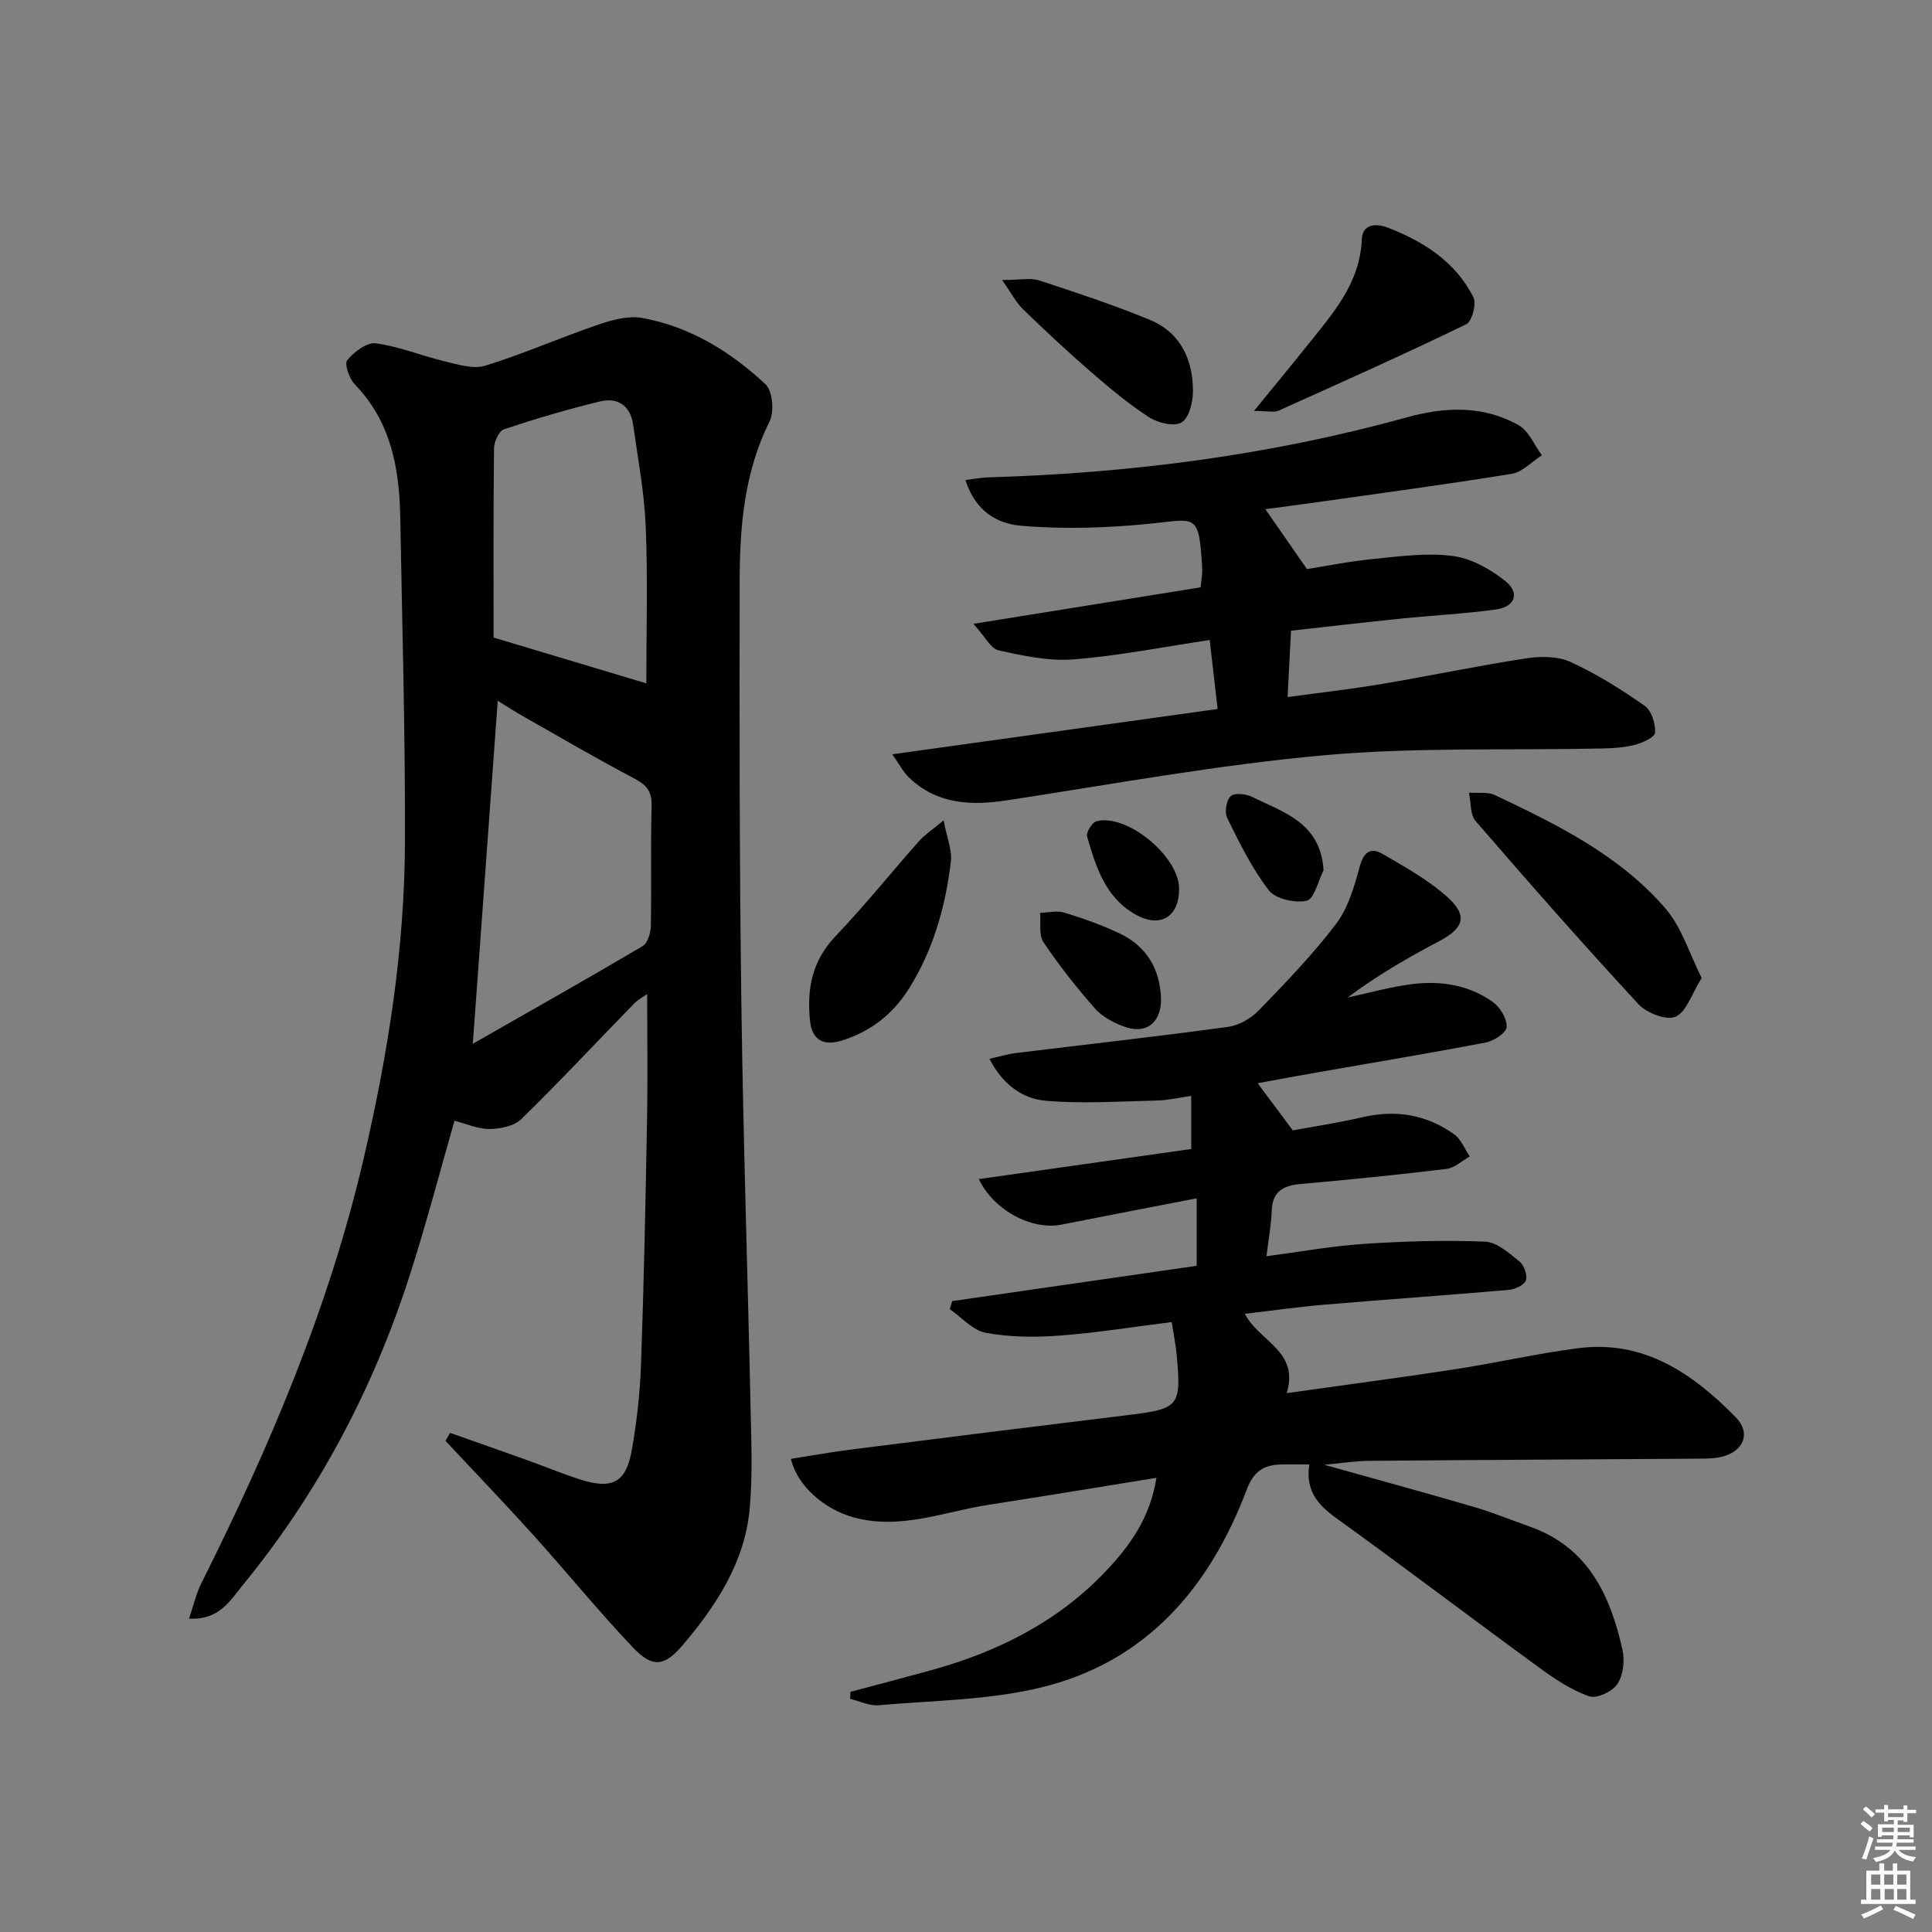 <svg enable-background="new 0 0 400 400" viewBox="0 0 400 400" xmlns="http://www.w3.org/2000/svg"><rect x="0" y="0" width="400" height="400" fill="#808080" stroke="none"/><path d="m385.2 377.6.6-.6c.6.4 1.3.9 1.9 1.5l-.6.7c-.8-.6-1.4-1.1-1.9-1.6zm.3 7.1c.6-1.4 1.1-2.9 1.5-4.5.3.1.6.3.9.4-.5 1.4-1 2.9-1.5 4.4l-.9-.2zm.2-10.1.6-.6c.7.5 1.3 1.1 1.9 1.6l-.7.7c-.6-.6-1.2-1.2-1.8-1.7zm8.4-.8h.8v.9h1.8v.7h-1.8v1.8h-.8v-.3h-1.2v.9h3.3v2.6h-.8v-.4h-2.5c0 .3 0 .6-.1.8h3.4v.7h-3.5c0 .3-.1.6-.1.8h4v.7h-3.5c.7.9 1.9 1.3 3.6 1.5-.2.2-.4.5-.6.9-1.9-.3-3.2-1.1-3.8-2.3-.5 1.1-1.8 2-3.9 2.4-.2-.3-.4-.5-.6-.8 1.9-.4 3.1-.9 3.6-1.7h-3.2v-.7h3.5c.1-.2.1-.5.2-.8h-3.3v-.7h3.4c0-.2 0-.5 0-.8h-2.4v.3h-.8v-2.6h3.3v-.9h-1.2v.3h-.8v-1.8h-1.8v-.7h1.8v-.9h.8v.9h3.2zm-4.4 5.5h2.4c0-.3 0-.6 0-.9h-2.4zm1.2-3.1h3.2v-.8h-3.2zm4.4 2.2h-2.4v.9h2.5v-.9z" fill="#fcfafa"/><path d="m389.2 385.8h.9v1.5h1.8v-1.5h.9v1.5h2.7v6h1.1v.9h-11.3v-.9h1.1v-6h2.7v-1.5zm.2 8.7.5.8c-1.2.6-2.5 1.3-4 1.9-.2-.3-.3-.6-.6-.8 1.6-.6 3-1.3 4.1-1.9zm-2-4.3h1.9v-2.1h-1.9zm0 3.1h1.9v-2.2h-1.9zm2.7-3.1h1.9v-2.1h-1.9zm.1 3.1h1.9v-2.2h-1.9zm2.3 1.3c1.4.6 2.7 1.2 4.1 1.8l-.5.9c-1.5-.7-2.8-1.4-4.1-1.9zm2.2-6.5h-1.9v2.1h1.9zm-1.9 5.2h1.9v-2.2h-1.9z" fill="#fcfafa"/><g fill="#010101"><path d="m93.18 296.66c5.22 1.84 10.45 3.67 15.66 5.54 3.75 1.34 7.44 2.87 11.23 4.09 6.67 2.15 9.54.69 10.74-6.07 1.04-5.87 1.7-11.86 1.91-17.81.59-16.8.94-33.6 1.24-50.41.16-8.62.03-17.24.03-26.2-.81.58-1.92 1.16-2.74 2.01-7.76 7.97-15.35 16.1-23.3 23.87-1.49 1.46-4.34 2.04-6.58 2.07-2.39.03-4.79-1.08-7.27-1.71-3.07 10.7-5.82 21.22-9.13 31.57-7.56 23.68-18.97 45.37-34.77 64.65-2.58 3.14-4.81 7.19-11.07 6.86.98-2.85 1.49-5.21 2.54-7.29 14.16-28.29 26.5-57.26 33.68-88.21 4.97-21.41 8.41-43.08 8.49-65.08.08-22.47-.57-44.94-.97-67.4-.18-10.17-1.91-19.81-9.42-27.57-1.14-1.18-2.19-4.22-1.56-4.99 1.4-1.72 4.06-3.75 5.92-3.5 4.83.64 9.48 2.59 14.26 3.73 2.75.65 5.92 1.67 8.4.9 7.91-2.45 15.53-5.81 23.37-8.49 2.89-.99 6.25-1.91 9.13-1.39 9.89 1.8 18.3 6.97 25.52 13.73 1.47 1.38 1.85 5.66.85 7.67-5.24 10.5-6.18 21.7-6.2 33.03-.06 29.15-.04 58.31.35 87.46.38 27.95 1.31 55.9 1.91 83.85.15 6.95.45 13.95-.19 20.85-1.03 11.02-6.89 19.98-13.86 28.18-3.81 4.49-6.28 4.76-10.38.42-7.09-7.48-13.61-15.5-20.51-23.16-5.96-6.61-12.14-13.03-18.22-19.54.3-.55.62-1.11.94-1.66zm4.71-80.56c11.65-6.65 23.47-13.31 35.15-20.21 1.05-.62 1.68-2.73 1.71-4.16.16-8.31-.07-16.63.16-24.94.08-2.99-1.1-4.3-3.6-5.62-7.62-4.01-15.06-8.36-22.55-12.61-2.07-1.17-4.07-2.46-5.71-3.46-1.74 23.92-3.44 47.31-5.16 71zm4.3-84.1c11.07 3.32 21.61 6.48 31.62 9.48 0-10.62.33-21.57-.12-32.48-.29-7.07-1.63-14.11-2.62-21.14-.55-3.88-3.2-5.62-6.78-4.76-6.73 1.62-13.38 3.59-19.95 5.78-1.04.35-2.04 2.57-2.06 3.94-.15 13.12-.09 26.25-.09 39.18z"/><path d="m247.76 262.07c0-4.98 0-9.1 0-13.97-9.59 1.86-18.81 3.63-28.03 5.45-6.05 1.19-13.95-2.9-17.08-9.43 14.71-2.08 29.21-4.14 43.98-6.23 0-3.68 0-6.91 0-10.99-2.64.37-4.82.9-7.01.95-7.74.17-15.52.71-23.2.04-4.75-.42-8.86-3.38-11.56-8.68 2.15-.47 3.81-.98 5.5-1.19 14.66-1.8 29.35-3.43 43.98-5.43 2.25-.31 4.72-1.79 6.33-3.45 5.54-5.73 11.12-11.51 15.94-17.84 2.48-3.26 3.76-7.63 4.85-11.69.82-3.06 2.17-4.33 4.79-2.81 4.67 2.71 9.52 5.4 13.49 8.99 4.24 3.84 3.27 6.42-1.79 9.08-6.54 3.44-12.93 7.16-18.95 11.66 4.48-.96 8.91-2.23 13.44-2.79 5.9-.73 11.72.19 16.66 3.73 1.5 1.08 2.91 3.44 2.84 5.15-.05 1.17-2.62 2.89-4.29 3.21-11.73 2.25-23.52 4.2-35.28 6.26-3.87.68-7.74 1.4-11.99 2.18 2.4 3.22 4.5 6.04 7.28 9.76 4.08-.76 9.3-1.53 14.42-2.72 6.91-1.61 13.27-.56 18.98 3.53 1.44 1.03 2.18 3.03 3.24 4.59-1.6.89-3.12 2.37-4.8 2.58-10.06 1.22-20.15 2.23-30.24 3.13-3.65.32-5.84 1.57-5.97 5.59-.09 2.8-.62 5.59-1.08 9.36 6.85-.9 13.45-2.11 20.1-2.55 8.37-.56 16.8-.81 25.17-.47 2.46.1 5 2.41 7.14 4.14.95.76 1.66 2.86 1.28 3.91-.35.97-2.27 1.83-3.57 1.94-12.75 1.11-25.53 1.99-38.28 3.07-5.39.46-10.74 1.23-16.32 1.88 2.95 5.75 11.34 7.68 8.67 16.42 11.93-1.68 23.43-3.19 34.9-4.95 8.53-1.31 16.97-3.27 25.53-4.36 13.56-1.73 23.67 5.28 32.53 14.3 3.23 3.29 1.64 7.07-2.88 8.19-1.58.39-3.29.37-4.94.39-22.66.16-45.32.26-67.99.45-2.81.02-5.61.47-9.39.81 10.92 3.06 20.93 5.79 30.89 8.7 3.98 1.16 7.83 2.74 11.74 4.13 11.99 4.26 16.6 14.17 19.12 25.45.5 2.25.17 5.29-1.05 7.13-1.03 1.55-4.3 3.08-5.85 2.53-3.66-1.29-7.08-3.56-10.26-5.88-14.11-10.3-28.02-20.87-42.2-31.09-3.87-2.79-6.29-5.79-5.47-11.03-2.12 0-4.08-.06-6.04.01-3.43.12-5.5 1.48-6.87 5.09-7.71 20.4-20.87 35.83-42.72 41.1-10.86 2.61-22.34 2.67-33.56 3.65-1.9.17-3.9-.85-5.86-1.32.01-.48.03-.96.04-1.45 5.48-1.46 10.97-2.9 16.44-4.4 13.89-3.8 26.47-10.05 36.47-20.62 4.9-5.18 9.12-10.94 10.45-19.29-12 1.93-23.39 3.82-34.8 5.59-9.26 1.44-18.28 5.27-27.98 2.57-5.89-1.64-11.57-6.41-12.91-12.09 4.19-.65 8.31-1.4 12.46-1.93 19.11-2.42 38.23-4.81 57.35-7.14 10.59-1.29 11.07-1.78 10.05-12.6-.18-1.96-.58-3.9-1.01-6.65-7.83.98-15.5 2.22-23.21 2.8-5.06.38-10.3.34-15.26-.57-2.7-.49-5-3.19-7.48-4.9.16-.56.33-1.11.49-1.67 16.83-2.42 33.64-4.85 50.63-7.31z"/><path d="m201.53 129.16c16.68-2.68 31.72-5.1 47.04-7.56.12-1.36.4-2.66.33-3.93-.66-11.65-1.24-10.19-10.82-9.24-8.83.88-17.85 1.18-26.68.42-6.38-.55-9.9-4.39-11.52-9.47 1.67-.2 3.21-.5 4.77-.55 29.33-.86 58.25-4.57 86.56-12.41 7.98-2.21 15.85-2.52 23.19 1.6 2.11 1.19 3.25 4.11 4.83 6.24-2.07 1.32-4.01 3.47-6.24 3.84-13.59 2.21-27.25 4.02-40.88 5.96-3.27.46-6.55.88-10.13 1.36 2.68 3.86 5.24 7.55 8.61 12.4 3.58-.56 8.72-1.6 13.92-2.11 5.43-.54 11.01-1.31 16.34-.59 3.82.51 7.79 2.75 10.87 5.23 2.98 2.4 1.95 5.27-1.88 5.81-6.56.93-13.21 1.24-19.81 1.92-7.57.77-15.12 1.66-22.74 2.5-.24 4.61-.45 8.73-.71 13.74 6.56-.9 13.04-1.62 19.45-2.7 9.98-1.68 19.9-3.78 29.9-5.31 3.01-.46 6.59-.47 9.25.75 5.39 2.46 10.49 5.68 15.36 9.09 1.4.98 2.23 3.69 2.13 5.55-.05.94-2.64 2.11-4.25 2.53-2.22.57-4.59.69-6.91.74-19.14.41-38.37-.31-57.39 1.4-21.94 1.97-43.71 5.98-65.52 9.31-7.59 1.16-14.63.89-20.48-4.78-1.09-1.06-1.81-2.5-3.39-4.73 23.01-3.21 44.92-6.26 67.37-9.38-.56-4.82-1.06-9.19-1.65-14.28-9.62 1.43-18.87 3.28-28.21 4.01-5.1.4-10.43-.75-15.5-1.87-1.6-.36-2.78-2.85-5.21-5.49z"/><path d="m352.31 202.48c-2.09 3.34-3.16 7.04-5.42 8.03-1.87.82-5.97-.78-7.67-2.61-11.48-12.41-22.65-25.11-33.7-37.9-1.17-1.35-.96-3.89-1.39-5.88 1.8.14 3.84-.23 5.36.49 12.92 6.11 25.85 12.47 35.35 23.51 3.36 3.9 4.94 9.34 7.47 14.36z"/><path d="m259.62 85.08c4.37-5.36 7.82-9.52 11.19-13.74 5.18-6.49 10.77-12.71 11.13-21.76.14-3.41 3.21-3.29 5.34-2.47 7.44 2.86 14.06 7.08 17.77 14.42.68 1.35-.29 5.02-1.48 5.6-12.83 6.22-25.85 12.05-38.86 17.89-.92.42-2.2.06-5.09.06z"/><path d="m195.36 169.84c.69 3.65 1.8 6.2 1.51 8.58-1.13 9.27-3.62 18.19-8.65 26.22-3.3 5.28-7.9 8.89-13.84 10.77-3.81 1.21-6.26 0-6.68-4.11-.67-6.5.41-12.35 5.24-17.42 6.06-6.36 11.57-13.23 17.4-19.81 1.14-1.26 2.63-2.22 5.02-4.23z"/><path d="m207.48 57.97c3.81 0 5.92-.49 7.68.09 7.69 2.52 15.4 5.07 22.88 8.15 6.37 2.63 8.97 8.23 8.95 14.83-.01 2.25-.82 5.54-2.38 6.43-1.57.91-4.93.08-6.77-1.12-4.29-2.79-8.26-6.13-12.15-9.5-4.77-4.14-9.38-8.46-13.91-12.85-1.41-1.37-2.34-3.23-4.3-6.03z"/><path d="m240.39 206.91c-.04 5-3.23 7.37-7.9 5.55-2.11-.82-4.35-2.01-5.8-3.67-3.81-4.35-7.43-8.91-10.65-13.71-1.01-1.5-.51-4.02-.7-6.08 1.68-.05 3.49-.53 5.01-.06 3.94 1.22 7.87 2.6 11.58 4.38 5.58 2.69 8.27 7.43 8.46 13.59z"/><path d="m274.03 180.18c-1.13 2.22-1.92 5.95-3.49 6.3-2.41.55-6.45-.35-7.84-2.15-3.5-4.52-6.06-9.81-8.62-14.97-.59-1.18-.19-3.67.72-4.52.79-.74 3.19-.48 4.47.16 6.44 3.19 14.16 5.3 14.76 15.18z"/><path d="m244.12 183.89c.09 5.78-3.74 8.32-8.84 5.55-6.35-3.45-8.39-9.89-10.21-16.26-.24-.84 1.06-2.93 1.97-3.16 6.29-1.6 16.98 7.23 17.08 13.87z"/></g></svg>
